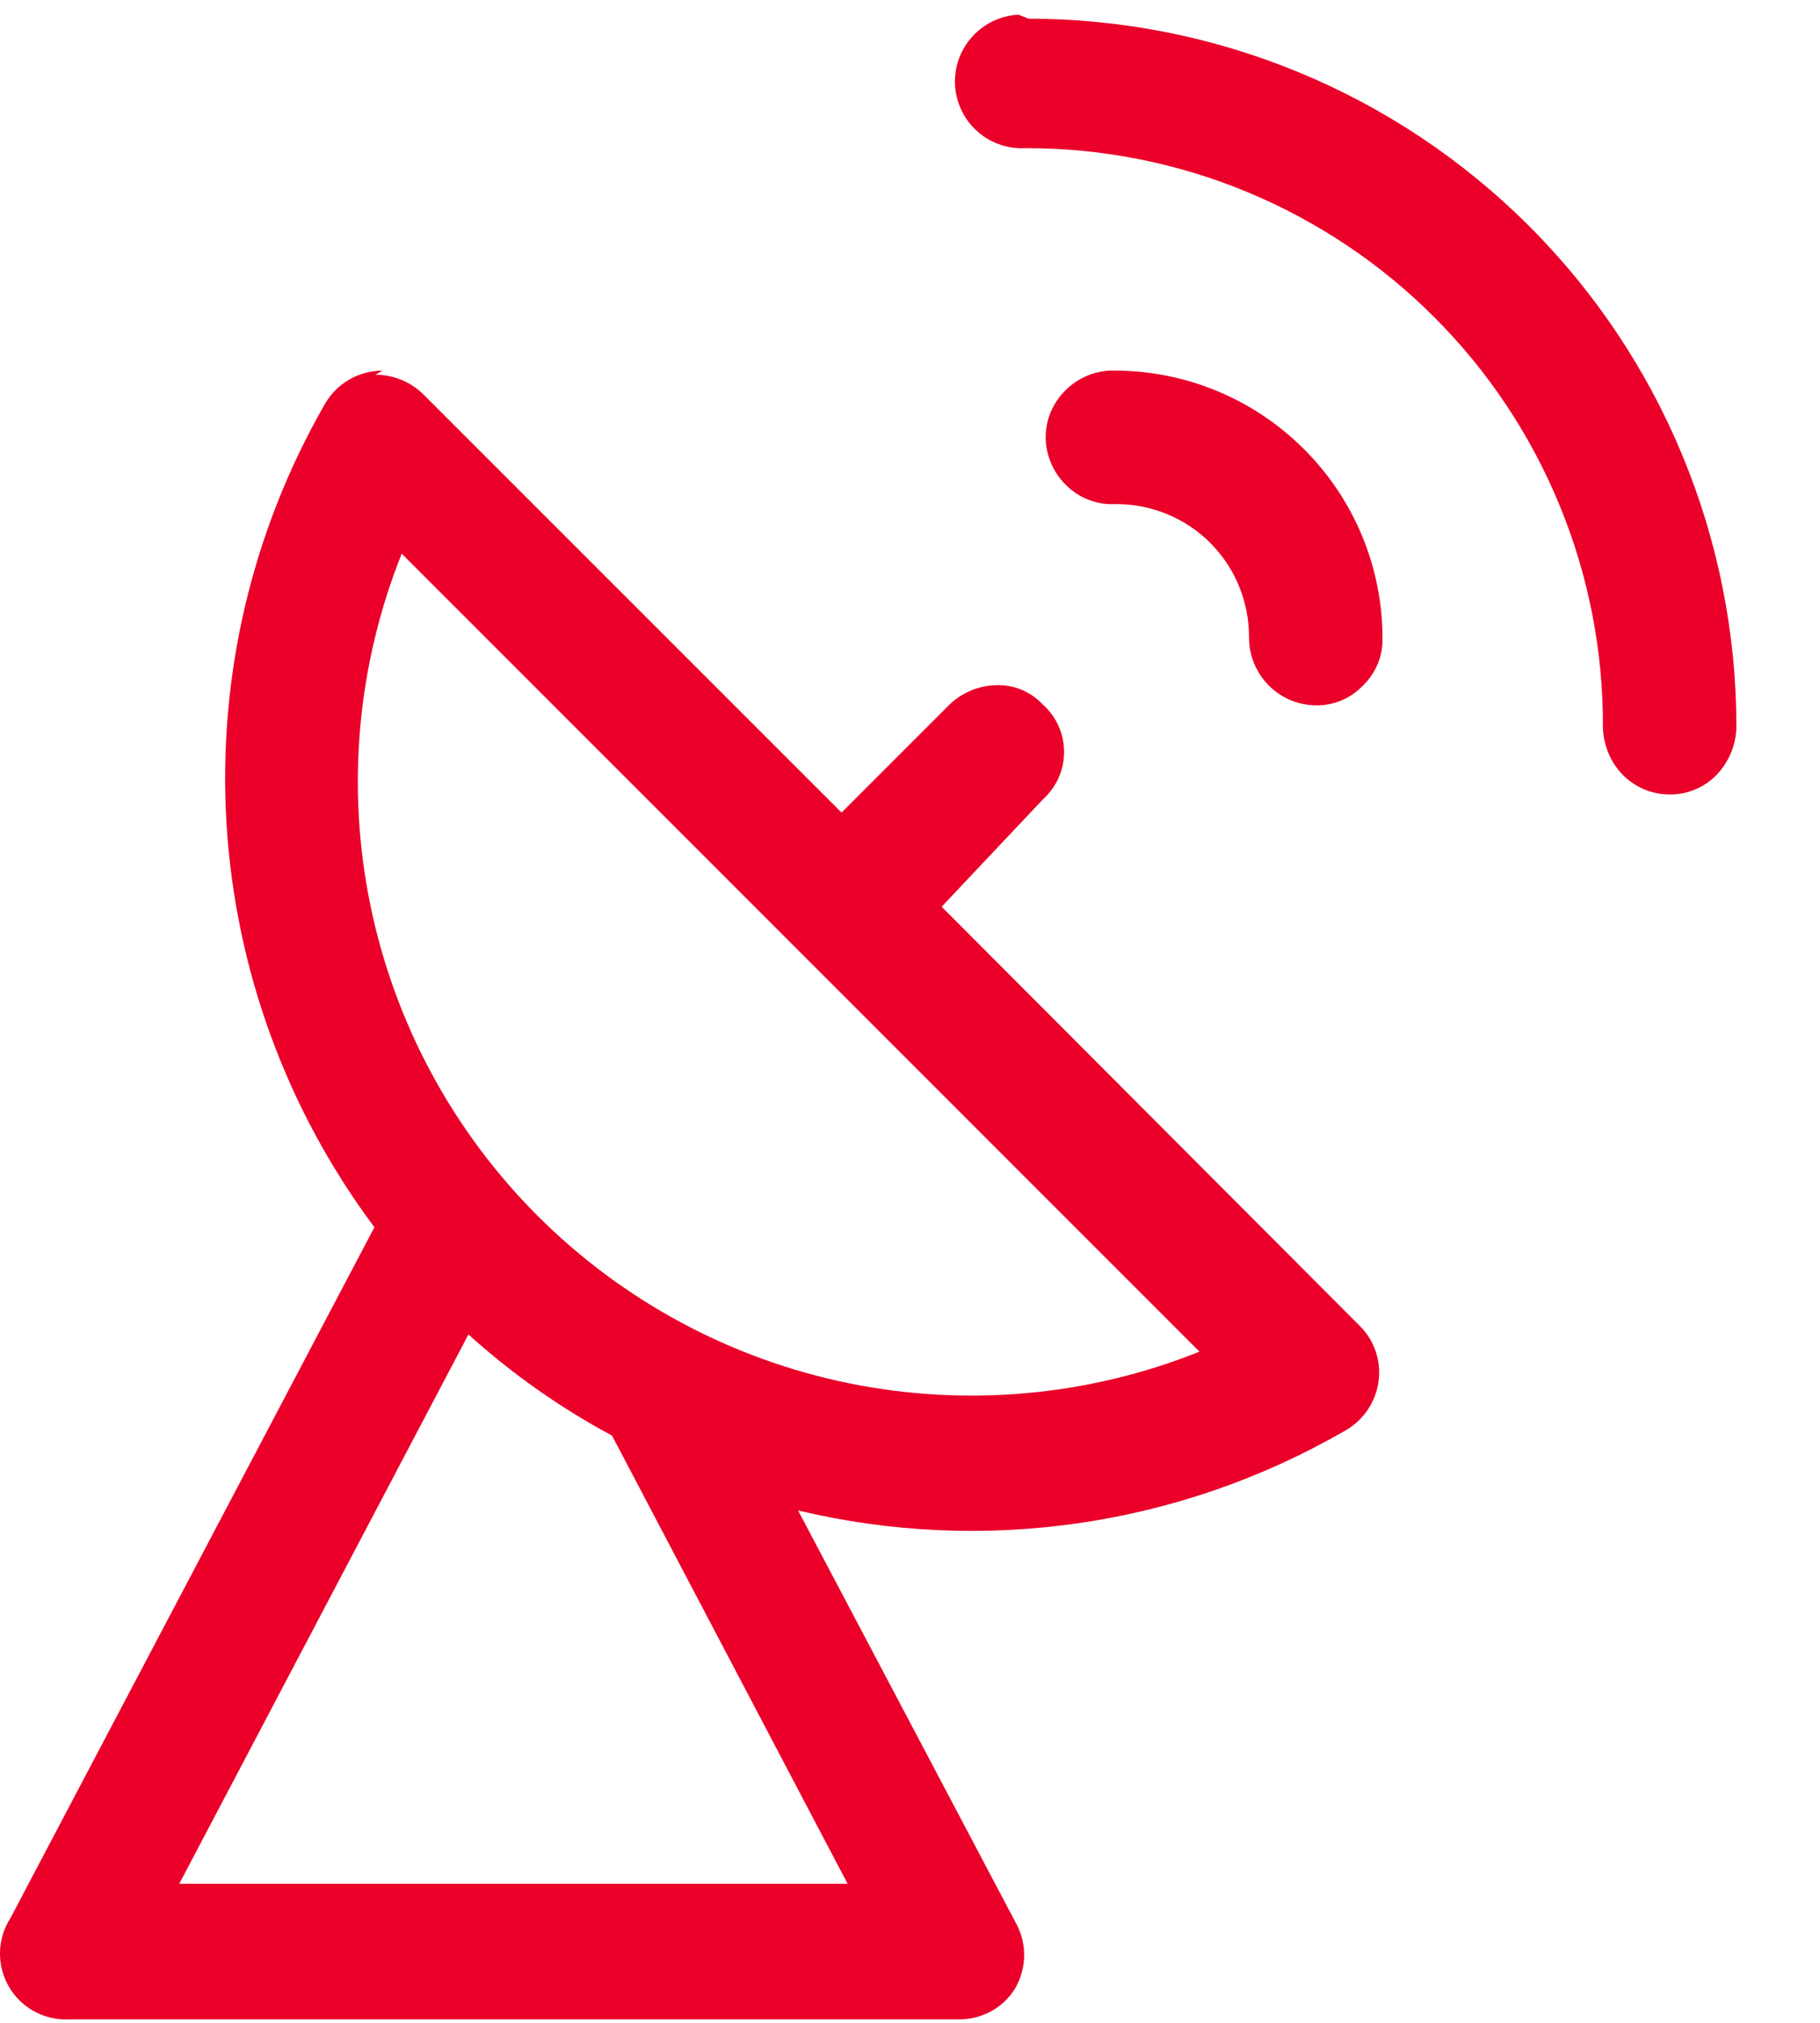 <svg width="18" height="20" viewBox="0 0 18 20" fill="none" xmlns="http://www.w3.org/2000/svg">
<path d="M10.073 0.145C9.897 0.154 9.732 0.233 9.613 0.365C9.526 0.462 9.469 0.583 9.451 0.713C9.432 0.842 9.453 0.974 9.51 1.092C9.566 1.21 9.657 1.308 9.77 1.375C9.883 1.441 10.012 1.472 10.143 1.465C10.894 1.463 11.638 1.61 12.332 1.897C13.026 2.185 13.657 2.606 14.187 3.138C14.718 3.669 15.138 4.3 15.424 4.995C15.71 5.689 15.856 6.433 15.853 7.185C15.856 7.359 15.923 7.527 16.043 7.655C16.104 7.718 16.177 7.768 16.258 7.803C16.338 7.837 16.425 7.855 16.513 7.854C16.601 7.856 16.689 7.839 16.769 7.804C16.85 7.77 16.923 7.719 16.983 7.655C17.103 7.527 17.171 7.359 17.173 7.185C17.173 5.328 16.436 3.547 15.123 2.235C13.81 0.922 12.03 0.185 10.173 0.185L10.073 0.145ZM3.783 3.664C3.668 3.665 3.554 3.695 3.454 3.753C3.354 3.811 3.271 3.894 3.213 3.995C2.491 5.251 2.153 6.691 2.24 8.138C2.327 9.584 2.836 10.974 3.703 12.134L0.103 18.965C0.038 19.066 0.002 19.183 0 19.303C-0.002 19.424 0.029 19.543 0.09 19.646C0.151 19.75 0.24 19.835 0.347 19.891C0.453 19.947 0.573 19.973 0.693 19.965H9.483C9.596 19.967 9.706 19.939 9.805 19.884C9.903 19.83 9.985 19.751 10.043 19.654C10.099 19.555 10.129 19.443 10.129 19.329C10.129 19.216 10.099 19.104 10.043 19.005L7.893 14.934C9.731 15.373 11.668 15.091 13.303 14.145C13.391 14.095 13.467 14.026 13.524 13.943C13.581 13.86 13.619 13.764 13.633 13.665C13.648 13.563 13.639 13.459 13.606 13.362C13.573 13.264 13.517 13.176 13.443 13.104L9.313 8.965L10.313 7.905C10.379 7.845 10.432 7.773 10.469 7.692C10.505 7.611 10.524 7.523 10.524 7.435C10.524 7.346 10.505 7.258 10.469 7.177C10.432 7.096 10.379 7.024 10.313 6.965C10.252 6.9 10.177 6.849 10.094 6.816C10.011 6.783 9.922 6.769 9.833 6.775C9.664 6.784 9.503 6.855 9.383 6.974L8.323 8.034L4.183 3.895C4.057 3.773 3.888 3.705 3.713 3.705L3.783 3.664ZM10.973 3.664C10.797 3.674 10.632 3.753 10.513 3.885C10.454 3.949 10.409 4.025 10.379 4.107C10.35 4.19 10.338 4.277 10.343 4.364C10.356 4.537 10.434 4.699 10.563 4.815C10.626 4.873 10.7 4.918 10.781 4.947C10.862 4.976 10.947 4.989 11.033 4.984C11.207 4.983 11.379 5.016 11.54 5.082C11.701 5.148 11.847 5.245 11.97 5.368C12.092 5.491 12.19 5.637 12.255 5.798C12.321 5.959 12.354 6.131 12.353 6.304C12.353 6.48 12.422 6.649 12.546 6.775C12.669 6.9 12.837 6.972 13.013 6.974C13.101 6.976 13.188 6.959 13.269 6.924C13.35 6.89 13.423 6.839 13.483 6.775C13.546 6.714 13.595 6.64 13.628 6.559C13.66 6.479 13.676 6.392 13.673 6.304C13.671 5.605 13.392 4.935 12.897 4.441C12.402 3.946 11.733 3.667 11.033 3.664H10.973ZM3.973 5.474L11.863 13.364C10.76 13.806 9.552 13.913 8.389 13.675C7.225 13.436 6.157 12.861 5.317 12.021C4.477 11.181 3.902 10.113 3.663 8.949C3.424 7.786 3.532 6.577 3.973 5.474V5.474ZM4.633 13.194C5.065 13.584 5.541 13.919 6.053 14.194L8.383 18.625H1.773L4.633 13.194Z" fill="#EA0029"/>
</svg>
